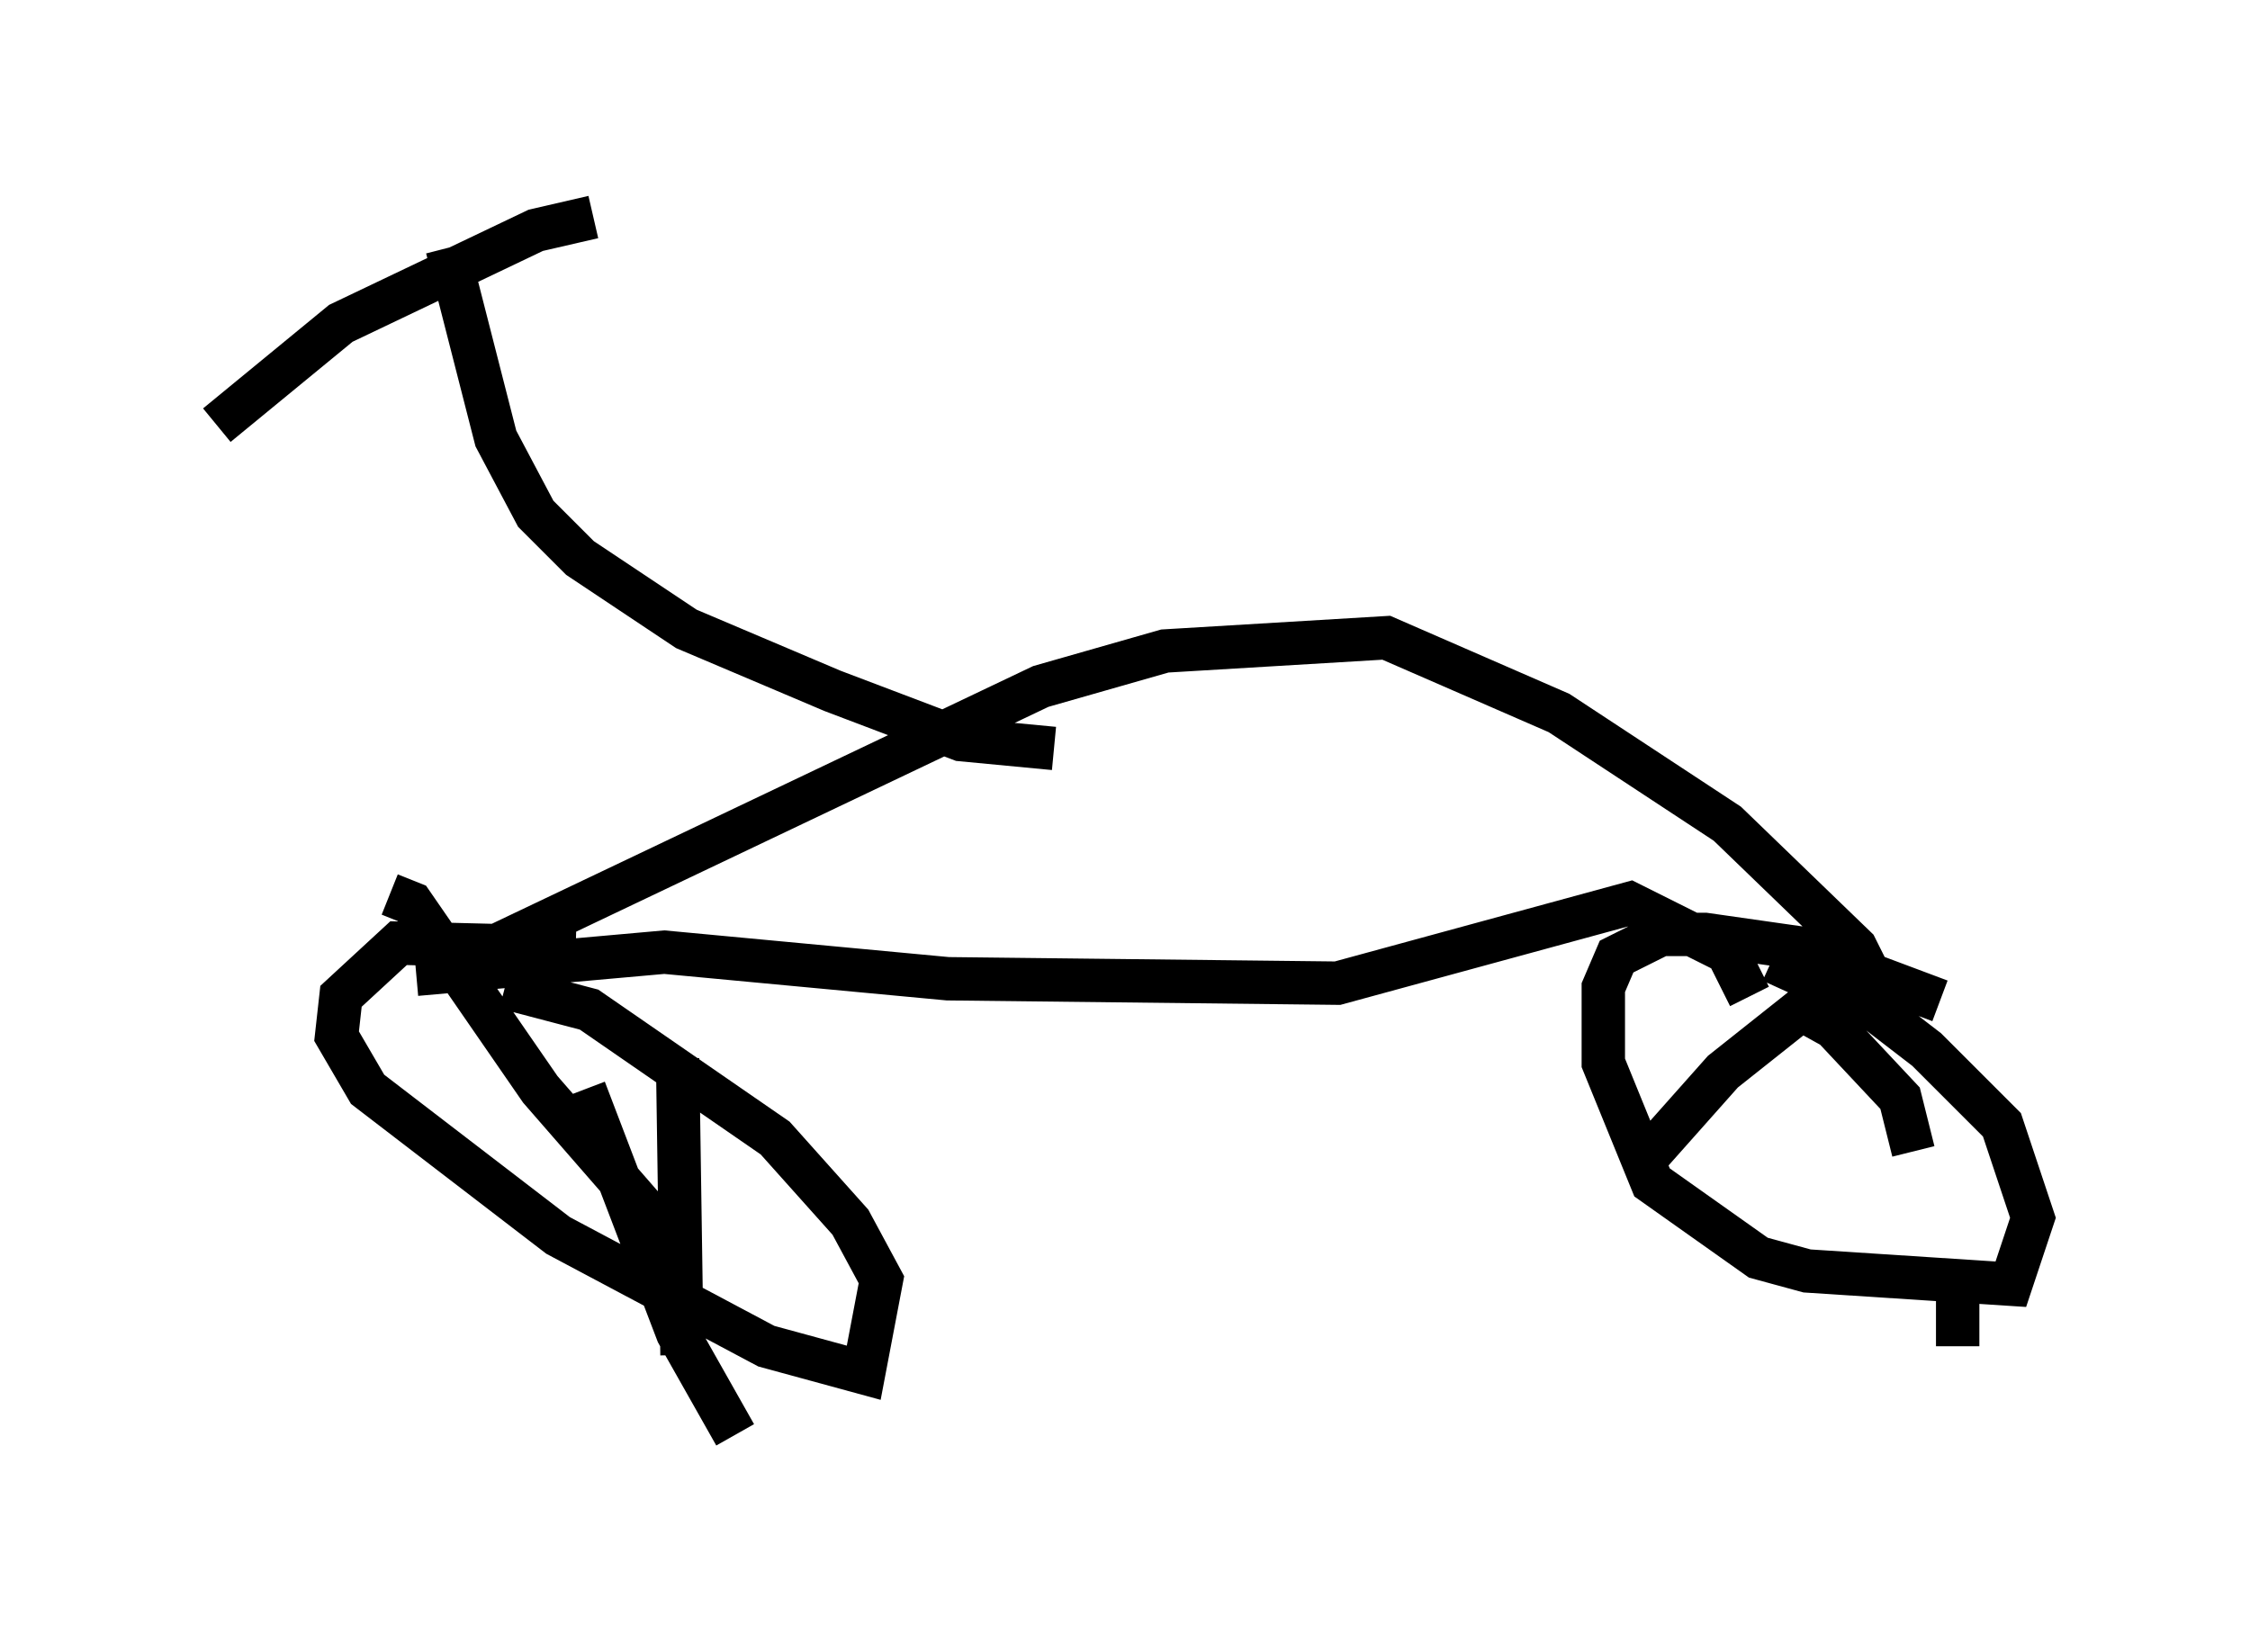 <?xml version="1.0" encoding="utf-8" ?>
<svg baseProfile="full" height="38.073" version="1.1" width="51.855" xmlns="http://www.w3.org/2000/svg" xmlns:ev="http://www.w3.org/2001/xml-events" xmlns:xlink="http://www.w3.org/1999/xlink"><defs /><rect fill="white" height="38.073" width="51.855" x="0" y="0" /><path d="M14.29, 22.15 m-1.021, -0.306 l-4.083, -0.102 -1.327, 1.225 l-0.102, 0.919 0.715, 1.225 l4.39, 3.369 4.798, 2.552 l2.246, 0.613 0.408, -2.144 l-0.715, -1.327 -1.735, -1.94 l-4.288, -2.96 -1.94, -0.51 m-2.654, -2.144 l0.51, 0.204 2.96, 4.288 l2.756, 3.165 m0.408, -3.879 l0.102, 6.84 m-2.246, -6.125 l2.144, 5.615 1.327, 2.348 m27.767, -10.004 l-3.267, -1.225 -2.144, -0.306 l-1.021, 0.0 -1.021, 0.51 l-0.306, 0.715 0.0, 1.735 l1.123, 2.756 2.45, 1.735 l1.123, 0.306 4.696, 0.306 l0.51, -1.531 -0.715, -2.144 l-1.735, -1.735 -1.327, -1.021 l-2.246, -1.021 m2.348, -0.204 l-3.471, 2.756 -1.633, 1.838 m7.044, 2.552 l0.0, 1.94 m-1.021, -4.492 l-0.306, -1.225 -1.531, -1.633 l-0.919, -0.51 m-1.021, -0.204 l-0.51, -1.021 -2.246, -1.123 l-6.738, 1.838 -8.983, -0.102 l-6.533, -0.613 -5.717, 0.51 m1.531, -0.51 l12.863, -6.125 2.858, -0.817 l5.104, -0.306 3.981, 1.735 l3.879, 2.552 2.96, 2.858 l0.408, 0.817 m-18.886, -5.41 l-2.144, -0.204 -2.96, -1.123 l-3.369, -1.429 -2.45, -1.633 l-1.021, -1.021 -0.919, -1.735 l-1.123, -4.39 m3.369, -0.715 l-1.327, 0.306 -4.492, 2.144 l-2.858, 2.348 " fill="none" stroke="black" stroke-width="1" /></svg>